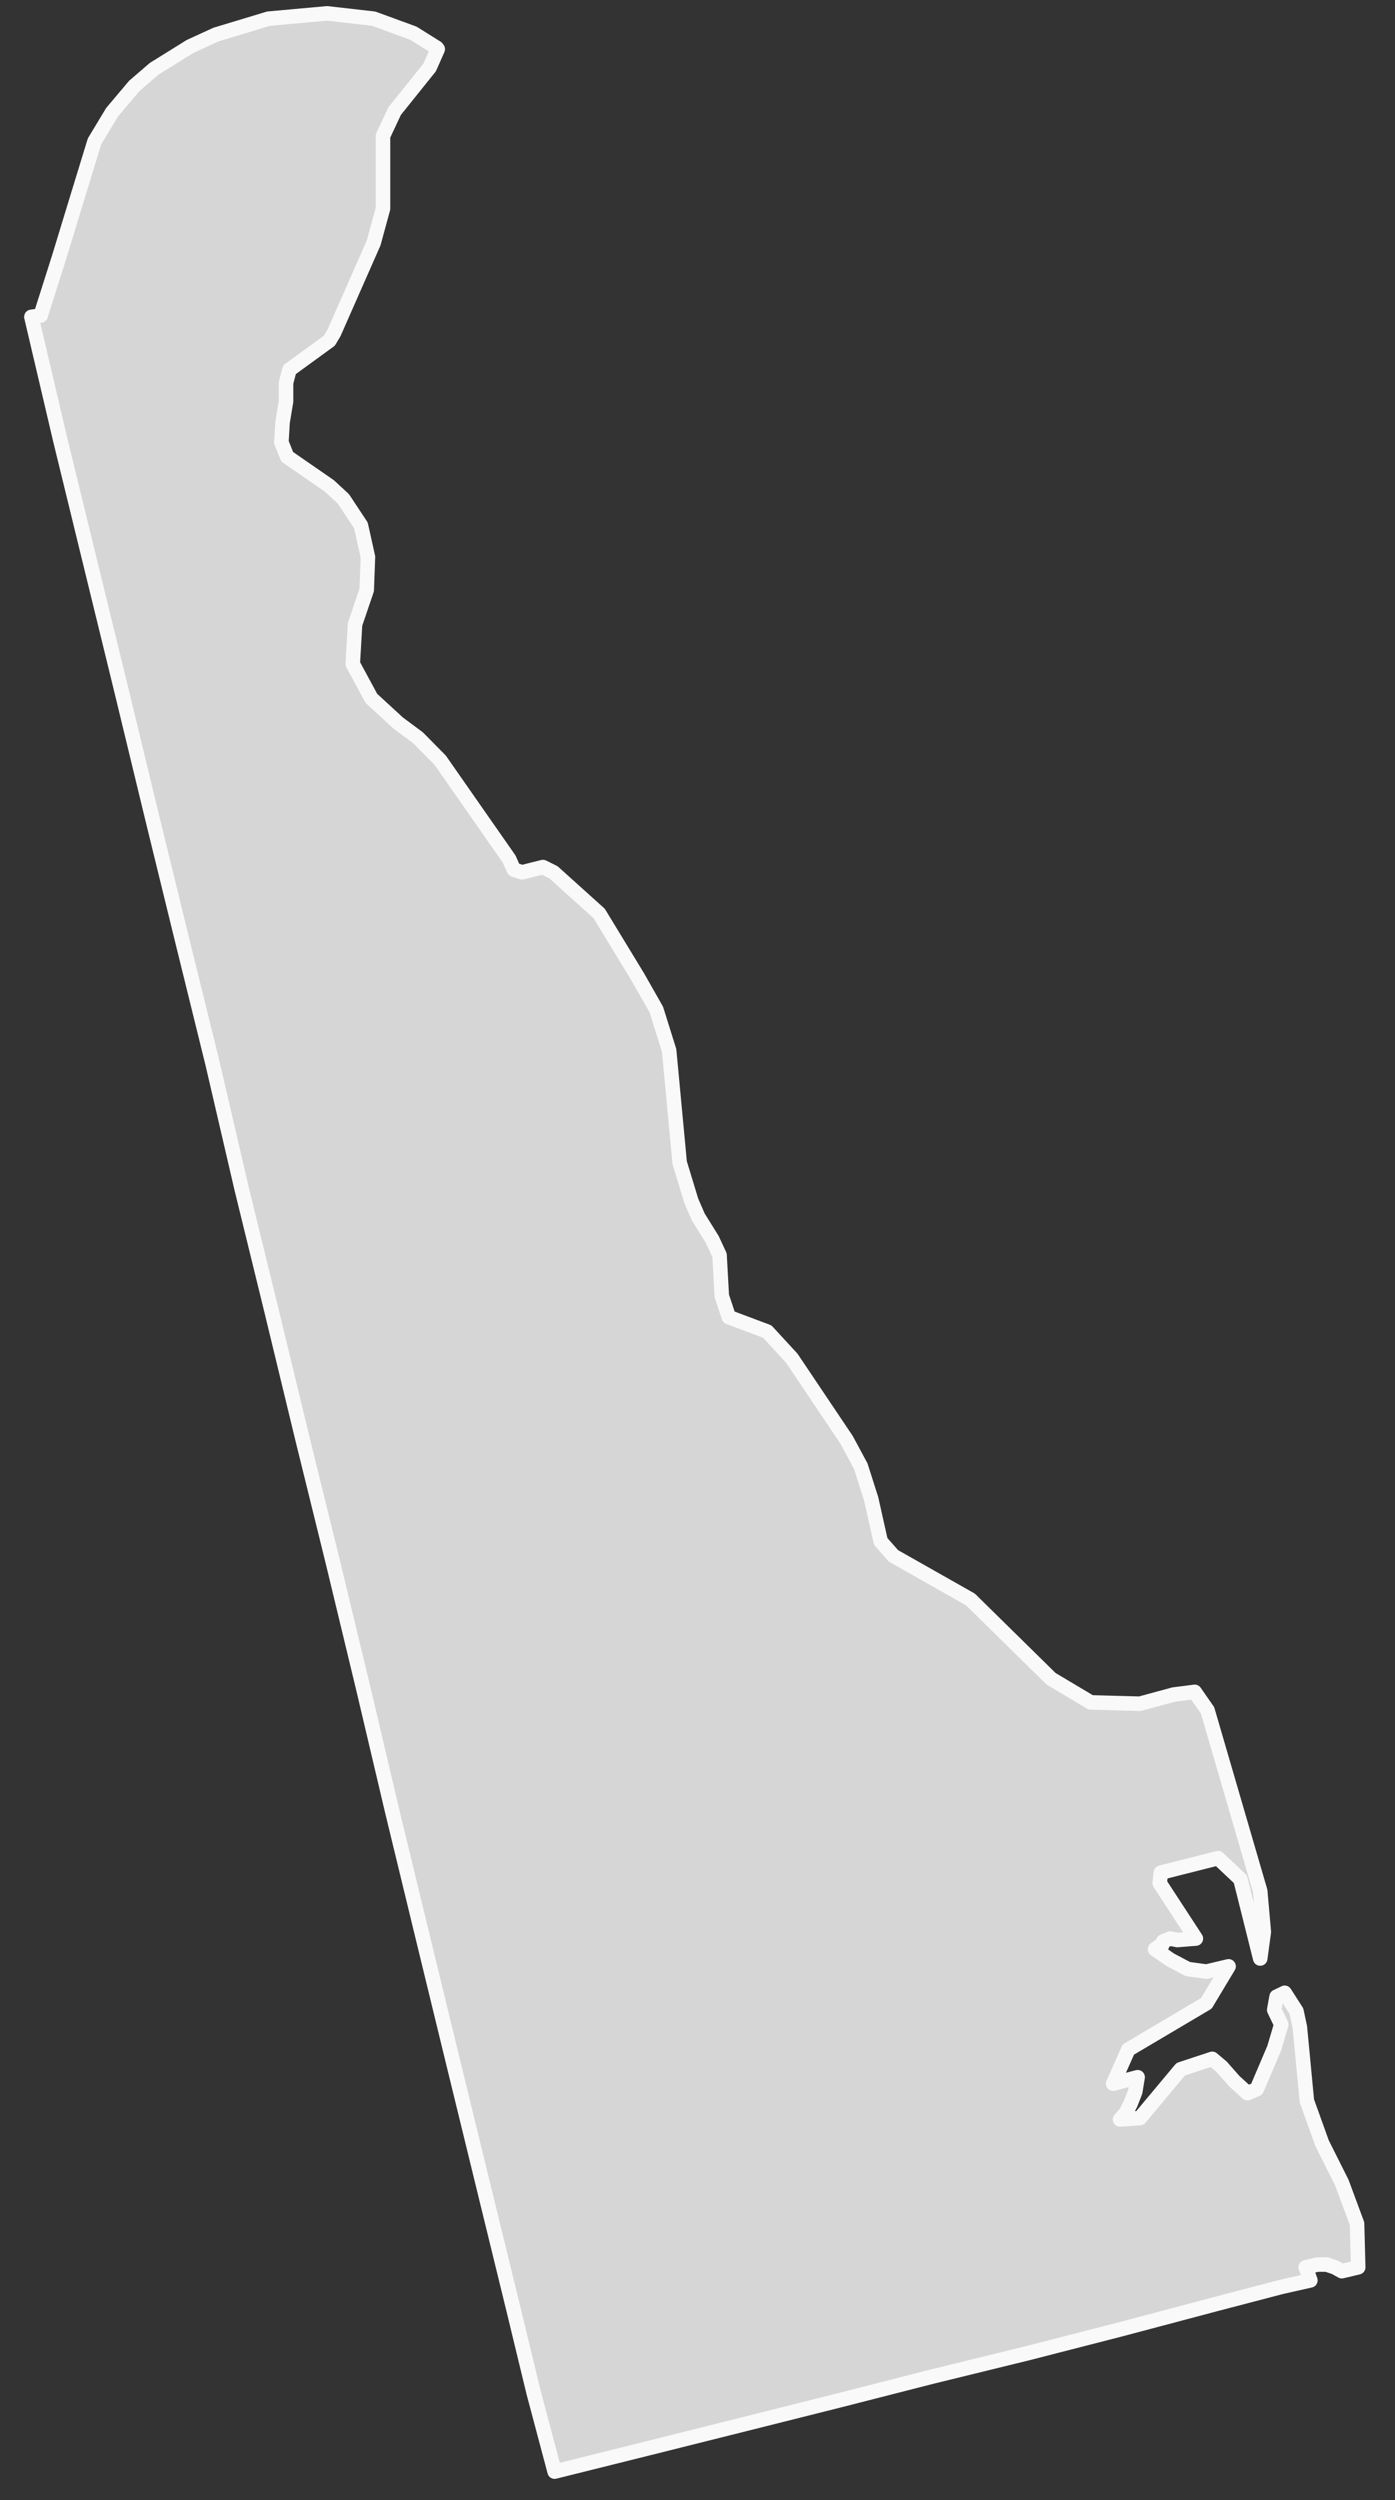 <?xml version="1.0" encoding="UTF-8"?>
<svg width="24px" height="43px" viewBox="0 0 24 43" version="1.1" xmlns="http://www.w3.org/2000/svg" xmlns:xlink="http://www.w3.org/1999/xlink">
    <rect x="0" y="0" width="24" height="43" fill="#333333" stroke="none"/>
    <!-- Generator: Sketch 51 (57462) - http://www.bohemiancoding.com/sketch -->
    <title>Delaware</title>
    <desc>Created with Sketch.</desc>
    <defs></defs>
    <g id="Page-1" stroke="none" stroke-width="1" fill="none" fill-rule="evenodd">
        <g id="A5" transform="translate(-1104, -298)">
            <g id="Delaware" transform="translate(1104, 298)">
                <polygon id="Fill-84" fill="#D6D6D6" points="7.531 0.845 7.392 1.16 6.79 1.91 6.589 2.339 6.589 3.589 6.428 4.179 5.747 5.724 5.666 5.86 4.98 6.359 4.921 6.584 4.921 6.904 4.861 7.264 4.841 7.607 4.941 7.856 5.666 8.357 5.909 8.582 6.209 9.036 6.33 9.579 6.309 10.148 6.108 10.739 6.069 11.419 6.389 12.011 6.852 12.437 7.193 12.69 7.573 13.075 8.76 14.776 8.84 14.957 8.982 15.003 9.341 14.913 9.522 15.003 10.308 15.711 10.97 16.799 11.292 17.365 11.512 18.068 11.693 19.996 11.894 20.657 12.013 20.931 12.253 21.316 12.379 21.587 12.418 22.29 12.539 22.654 13.2 22.902 13.621 23.359 14.564 24.763 14.809 25.218 14.989 25.784 15.152 26.512 15.371 26.76 16.696 27.51 18.083 28.874 18.765 29.28 19.611 29.303 20.194 29.145 20.554 29.099 20.775 29.417 21.681 32.525 21.743 33.228 21.681 33.685 21.34 32.321 20.956 31.959 19.972 32.208 19.952 32.389 20.574 33.342 20.254 33.367 20.132 33.342 20.013 33.391 19.993 33.458 19.933 33.481 19.872 33.525 20.132 33.706 20.434 33.866 20.755 33.91 21.137 33.82 20.755 34.456 19.412 35.251 19.151 35.838 19.572 35.727 19.531 35.977 19.451 36.182 19.37 36.339 19.27 36.453 19.611 36.43 20.313 35.59 20.855 35.411 21.016 35.546 21.235 35.794 21.461 36.001 21.622 35.933 21.922 35.228 22.043 34.82 21.922 34.569 21.963 34.342 22.102 34.275 22.304 34.59 22.363 34.864 22.484 36.135 22.745 36.861 23.086 37.541 23.347 38.246 23.367 38.996 23.086 39.063 22.965 38.996 22.825 38.949 22.665 38.949 22.464 38.996 22.544 39.221 22.043 39.334 20.915 39.629 19.29 40.06 17.682 40.473 16.033 40.877 14.425 41.288 12.8 41.696 11.171 42.104 9.542 42.51 9.181 41.153 8.84 39.743 8.318 37.608 7.792 35.453 7.273 33.319 6.751 31.166 6.248 29.032 5.728 26.874 5.202 24.74 4.681 22.585 4.159 20.453 3.658 18.297 3.132 16.163 2.61 14.029 2.088 11.871 1.567 9.739 1.041 7.584 0.54 5.45 0.7 5.427 0.72 5.359 1.022 4.408 1.306 3.476 1.626 2.432 1.928 1.931 2.31 1.478 2.651 1.184 3.272 0.798 3.717 0.594 4.621 0.321 5.627 0.23 6.428 0.321 7.112 0.571 7.513 0.822"></polygon>
                <polygon id="Stroke-85" stroke="#F9F9F9" stroke-width="0.25" stroke-linecap="round" stroke-linejoin="round" points="7.531 0.845 7.392 1.16 6.79 1.91 6.589 2.339 6.589 3.589 6.428 4.179 5.747 5.724 5.666 5.86 4.98 6.359 4.921 6.584 4.921 6.904 4.861 7.264 4.841 7.607 4.941 7.856 5.666 8.357 5.909 8.582 6.209 9.036 6.33 9.579 6.309 10.148 6.108 10.739 6.069 11.419 6.389 12.011 6.852 12.437 7.193 12.69 7.573 13.075 8.76 14.776 8.84 14.957 8.982 15.003 9.341 14.913 9.522 15.003 10.308 15.711 10.97 16.799 11.292 17.365 11.512 18.068 11.693 19.996 11.894 20.657 12.013 20.931 12.253 21.316 12.379 21.587 12.418 22.29 12.539 22.654 13.2 22.902 13.621 23.359 14.564 24.763 14.809 25.218 14.989 25.784 15.152 26.512 15.371 26.76 16.696 27.51 18.083 28.874 18.765 29.28 19.611 29.303 20.194 29.145 20.554 29.099 20.775 29.417 21.681 32.525 21.743 33.228 21.681 33.685 21.34 32.321 20.956 31.959 19.972 32.208 19.952 32.389 20.574 33.342 20.254 33.367 20.132 33.342 20.013 33.391 19.993 33.458 19.933 33.481 19.872 33.525 20.132 33.706 20.434 33.866 20.755 33.91 21.137 33.82 20.755 34.456 19.412 35.251 19.151 35.838 19.572 35.727 19.531 35.977 19.451 36.182 19.37 36.339 19.27 36.453 19.611 36.43 20.313 35.59 20.855 35.411 21.016 35.546 21.235 35.794 21.461 36.001 21.622 35.933 21.922 35.228 22.043 34.82 21.922 34.569 21.963 34.342 22.102 34.275 22.304 34.59 22.363 34.864 22.484 36.135 22.745 36.861 23.086 37.541 23.347 38.246 23.367 38.996 23.086 39.063 22.965 38.996 22.825 38.949 22.665 38.949 22.464 38.996 22.544 39.221 22.043 39.334 20.915 39.629 19.29 40.06 17.682 40.473 16.033 40.877 14.425 41.288 12.8 41.696 11.171 42.104 9.542 42.51 9.181 41.153 8.84 39.743 8.318 37.608 7.792 35.453 7.273 33.319 6.751 31.166 6.248 29.032 5.728 26.874 5.202 24.74 4.681 22.585 4.159 20.453 3.658 18.297 3.132 16.163 2.61 14.029 2.088 11.871 1.567 9.739 1.041 7.584 0.54 5.45 0.7 5.427 0.72 5.359 1.022 4.408 1.306 3.476 1.626 2.432 1.928 1.931 2.31 1.478 2.651 1.184 3.272 0.798 3.717 0.594 4.621 0.321 5.627 0.23 6.428 0.321 7.112 0.571 7.513 0.822"></polygon>
            </g>
        </g>
    </g>
</svg>